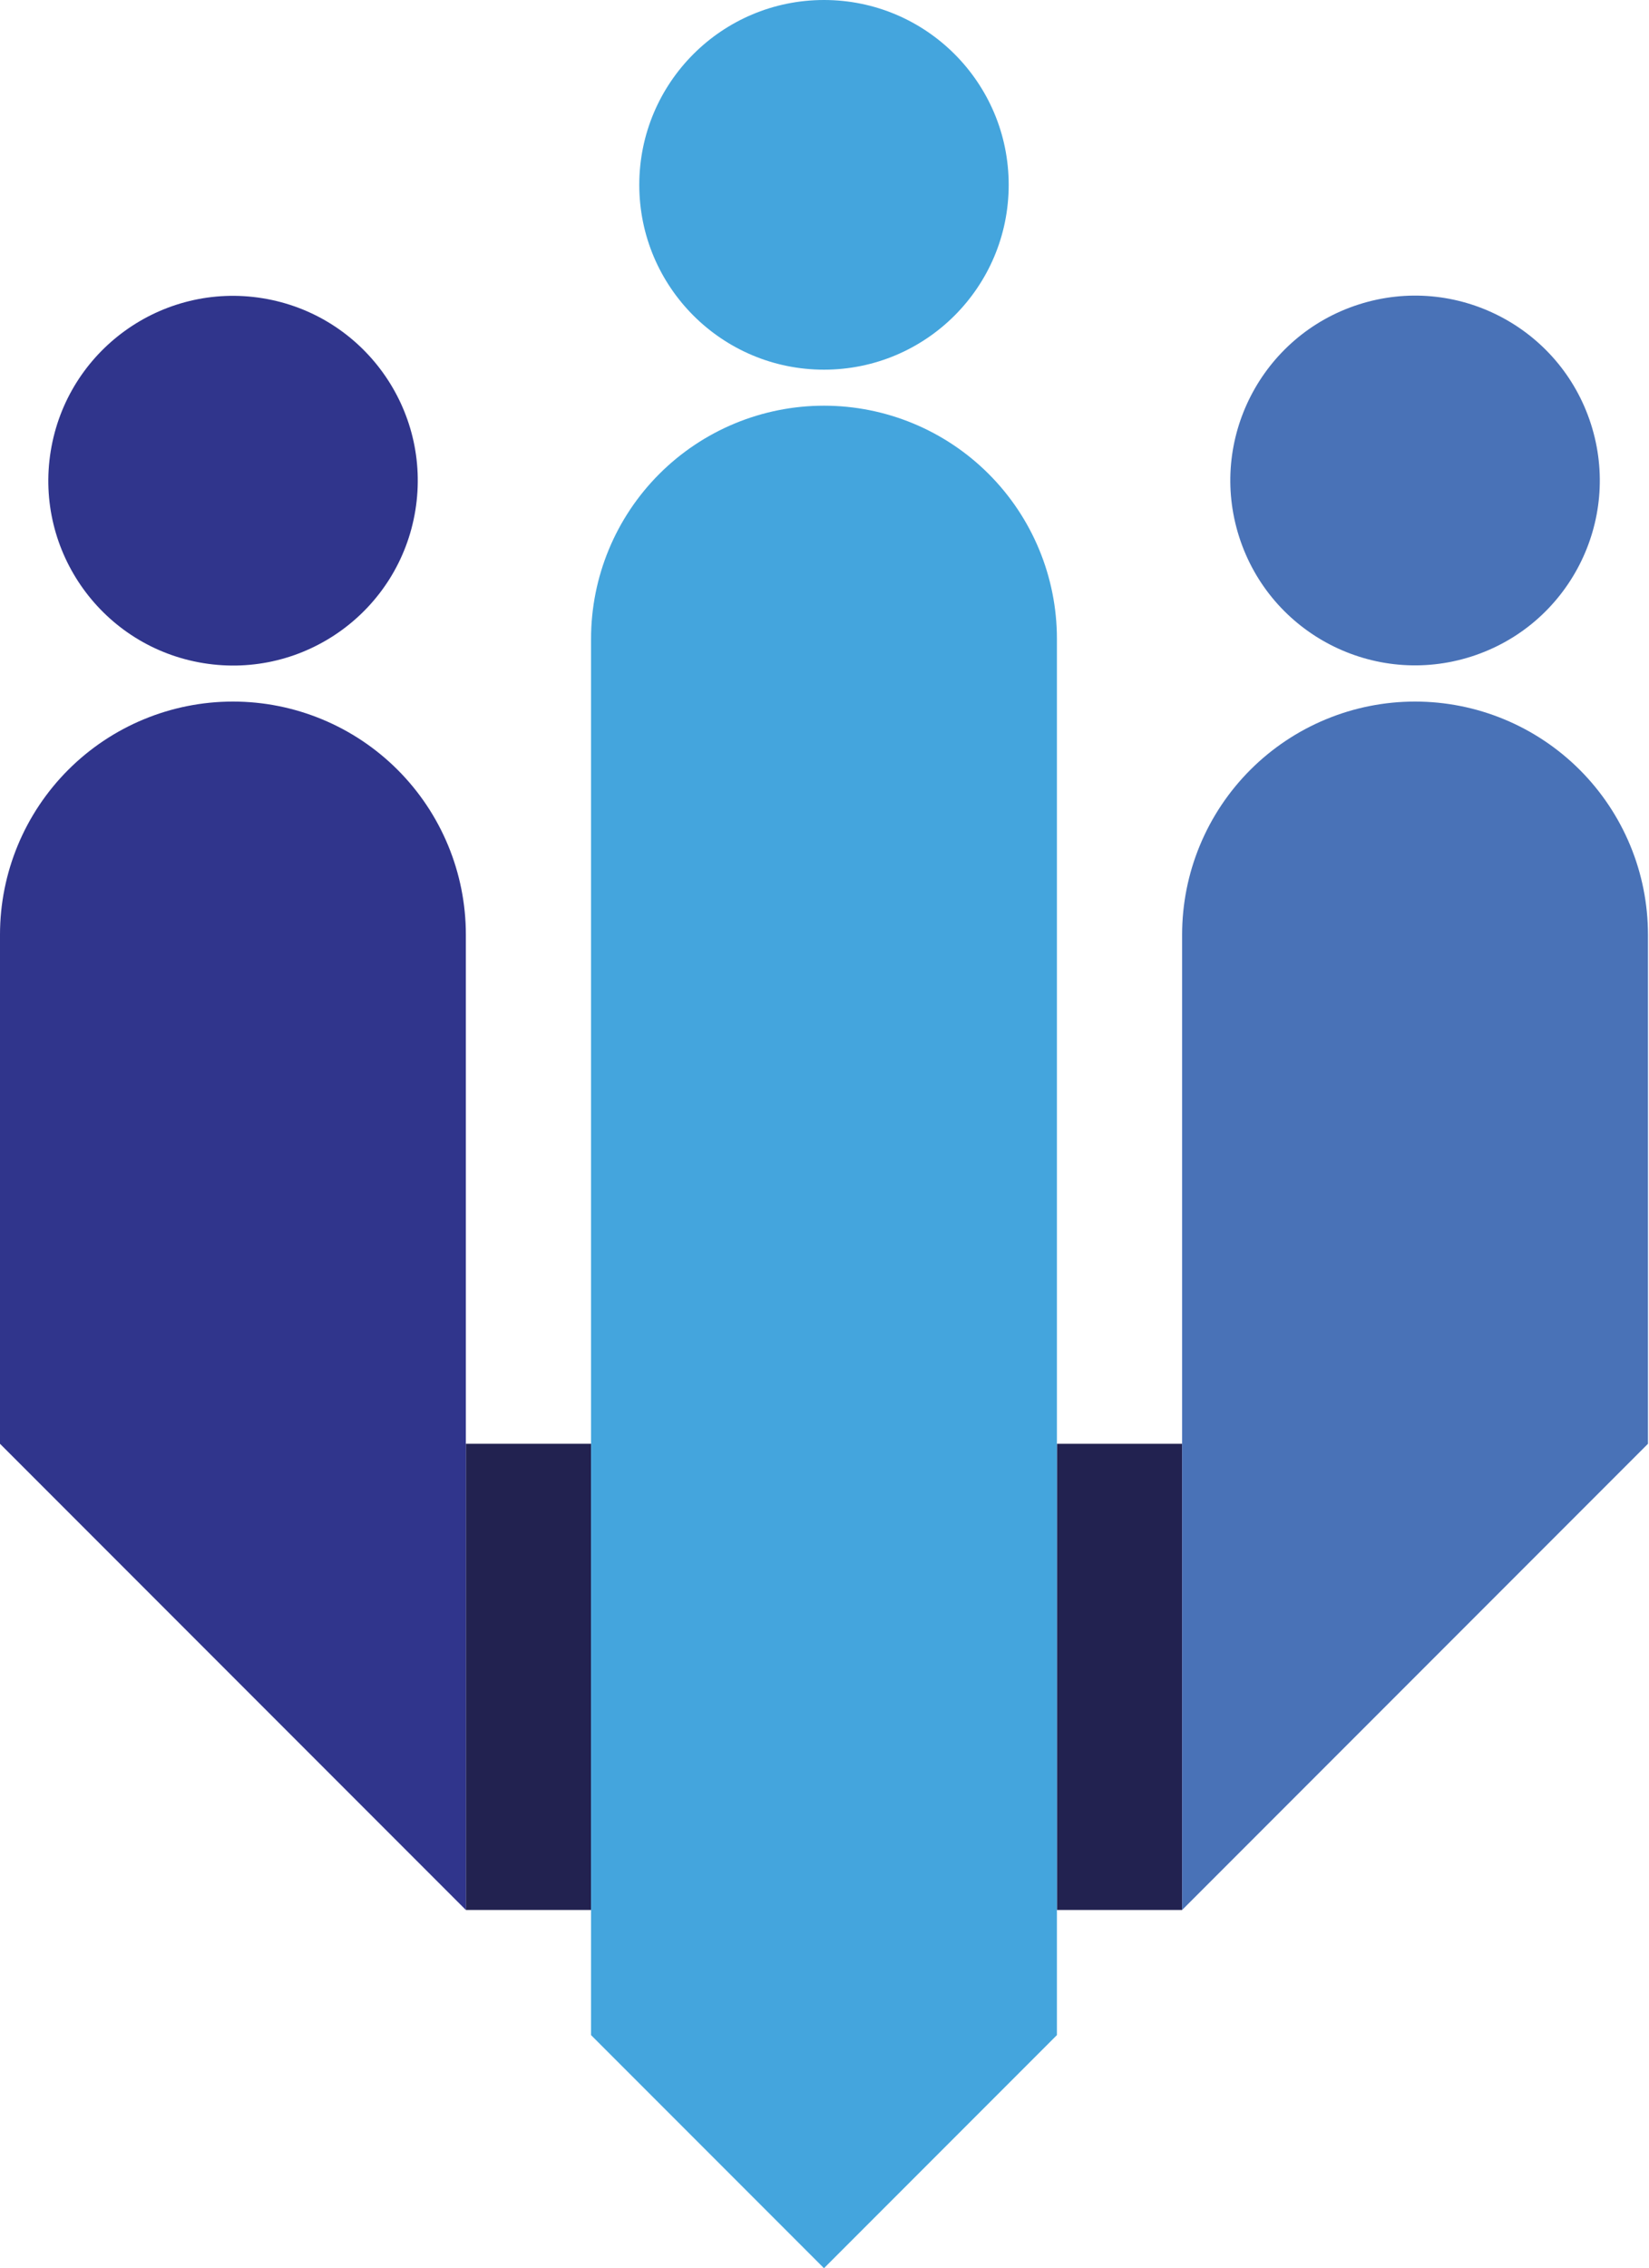 <svg width="542" height="745" viewBox="0 0 542 745" fill="none" xmlns="http://www.w3.org/2000/svg">
<path d="M388.541 490.81V474.21H347.391V485.04V490.81V582.18V627.33H388.541L541.661 474.21L388.541 627.33V490.81Z" fill="#222250"/>
<path d="M194.271 490.81V485.04V474.21H153.121V490.81V627.33H194.271V582.18V490.81Z" fill="#222250"/>
<path d="M347.392 490.81V209.81C347.392 189.505 339.325 170.032 324.968 155.674C310.61 141.316 291.136 133.25 270.831 133.25C250.527 133.25 231.053 141.316 216.695 155.674C202.338 170.032 194.271 189.505 194.271 209.81V668.43L270.831 744.99L347.392 668.43V490.81Z" fill="#44A5DD"/>
<path d="M270.831 121.42C304.36 121.42 331.541 94.239 331.541 60.71C331.541 27.181 304.36 0 270.831 0C237.302 0 210.121 27.181 210.121 60.71C210.121 94.239 237.302 121.42 270.831 121.42Z" fill="#44A5DD"/>
<path d="M153.12 474.21V306.99C153.12 286.685 145.054 267.212 130.696 252.854C116.338 238.496 96.865 230.43 76.56 230.43C56.255 230.43 36.782 238.496 22.424 252.854C8.066 267.212 0 286.685 0 306.99V474.21L153.12 627.33V474.21Z" fill="#30358C"/>
<path d="M541.661 474.21V306.99C541.661 296.936 539.681 286.981 535.833 277.692C531.986 268.403 526.346 259.963 519.237 252.854C512.128 245.745 503.688 240.105 494.399 236.258C485.111 232.41 475.155 230.43 465.101 230.43C455.047 230.43 445.092 232.41 435.803 236.258C426.514 240.105 418.074 245.745 410.965 252.854C403.856 259.963 398.216 268.403 394.369 277.692C390.521 286.981 388.541 296.936 388.541 306.99V627.33L541.661 474.21Z" fill="#4972B7"/>
<path d="M136.524 167.612C141.896 134.516 119.422 103.332 86.326 97.96C53.23 92.587 22.045 115.062 16.673 148.158C11.3 181.254 33.775 212.439 66.871 217.811C99.967 223.183 131.152 200.709 136.524 167.612Z" fill="#30358C"/>
<path d="M483.636 215.632C515.566 205.399 533.154 171.22 522.921 139.29C512.688 107.361 478.509 89.772 446.579 100.005C414.65 110.238 397.061 144.418 407.294 176.347C417.527 208.277 451.707 225.865 483.636 215.632Z" fill="#4972B7"/>
</svg>
